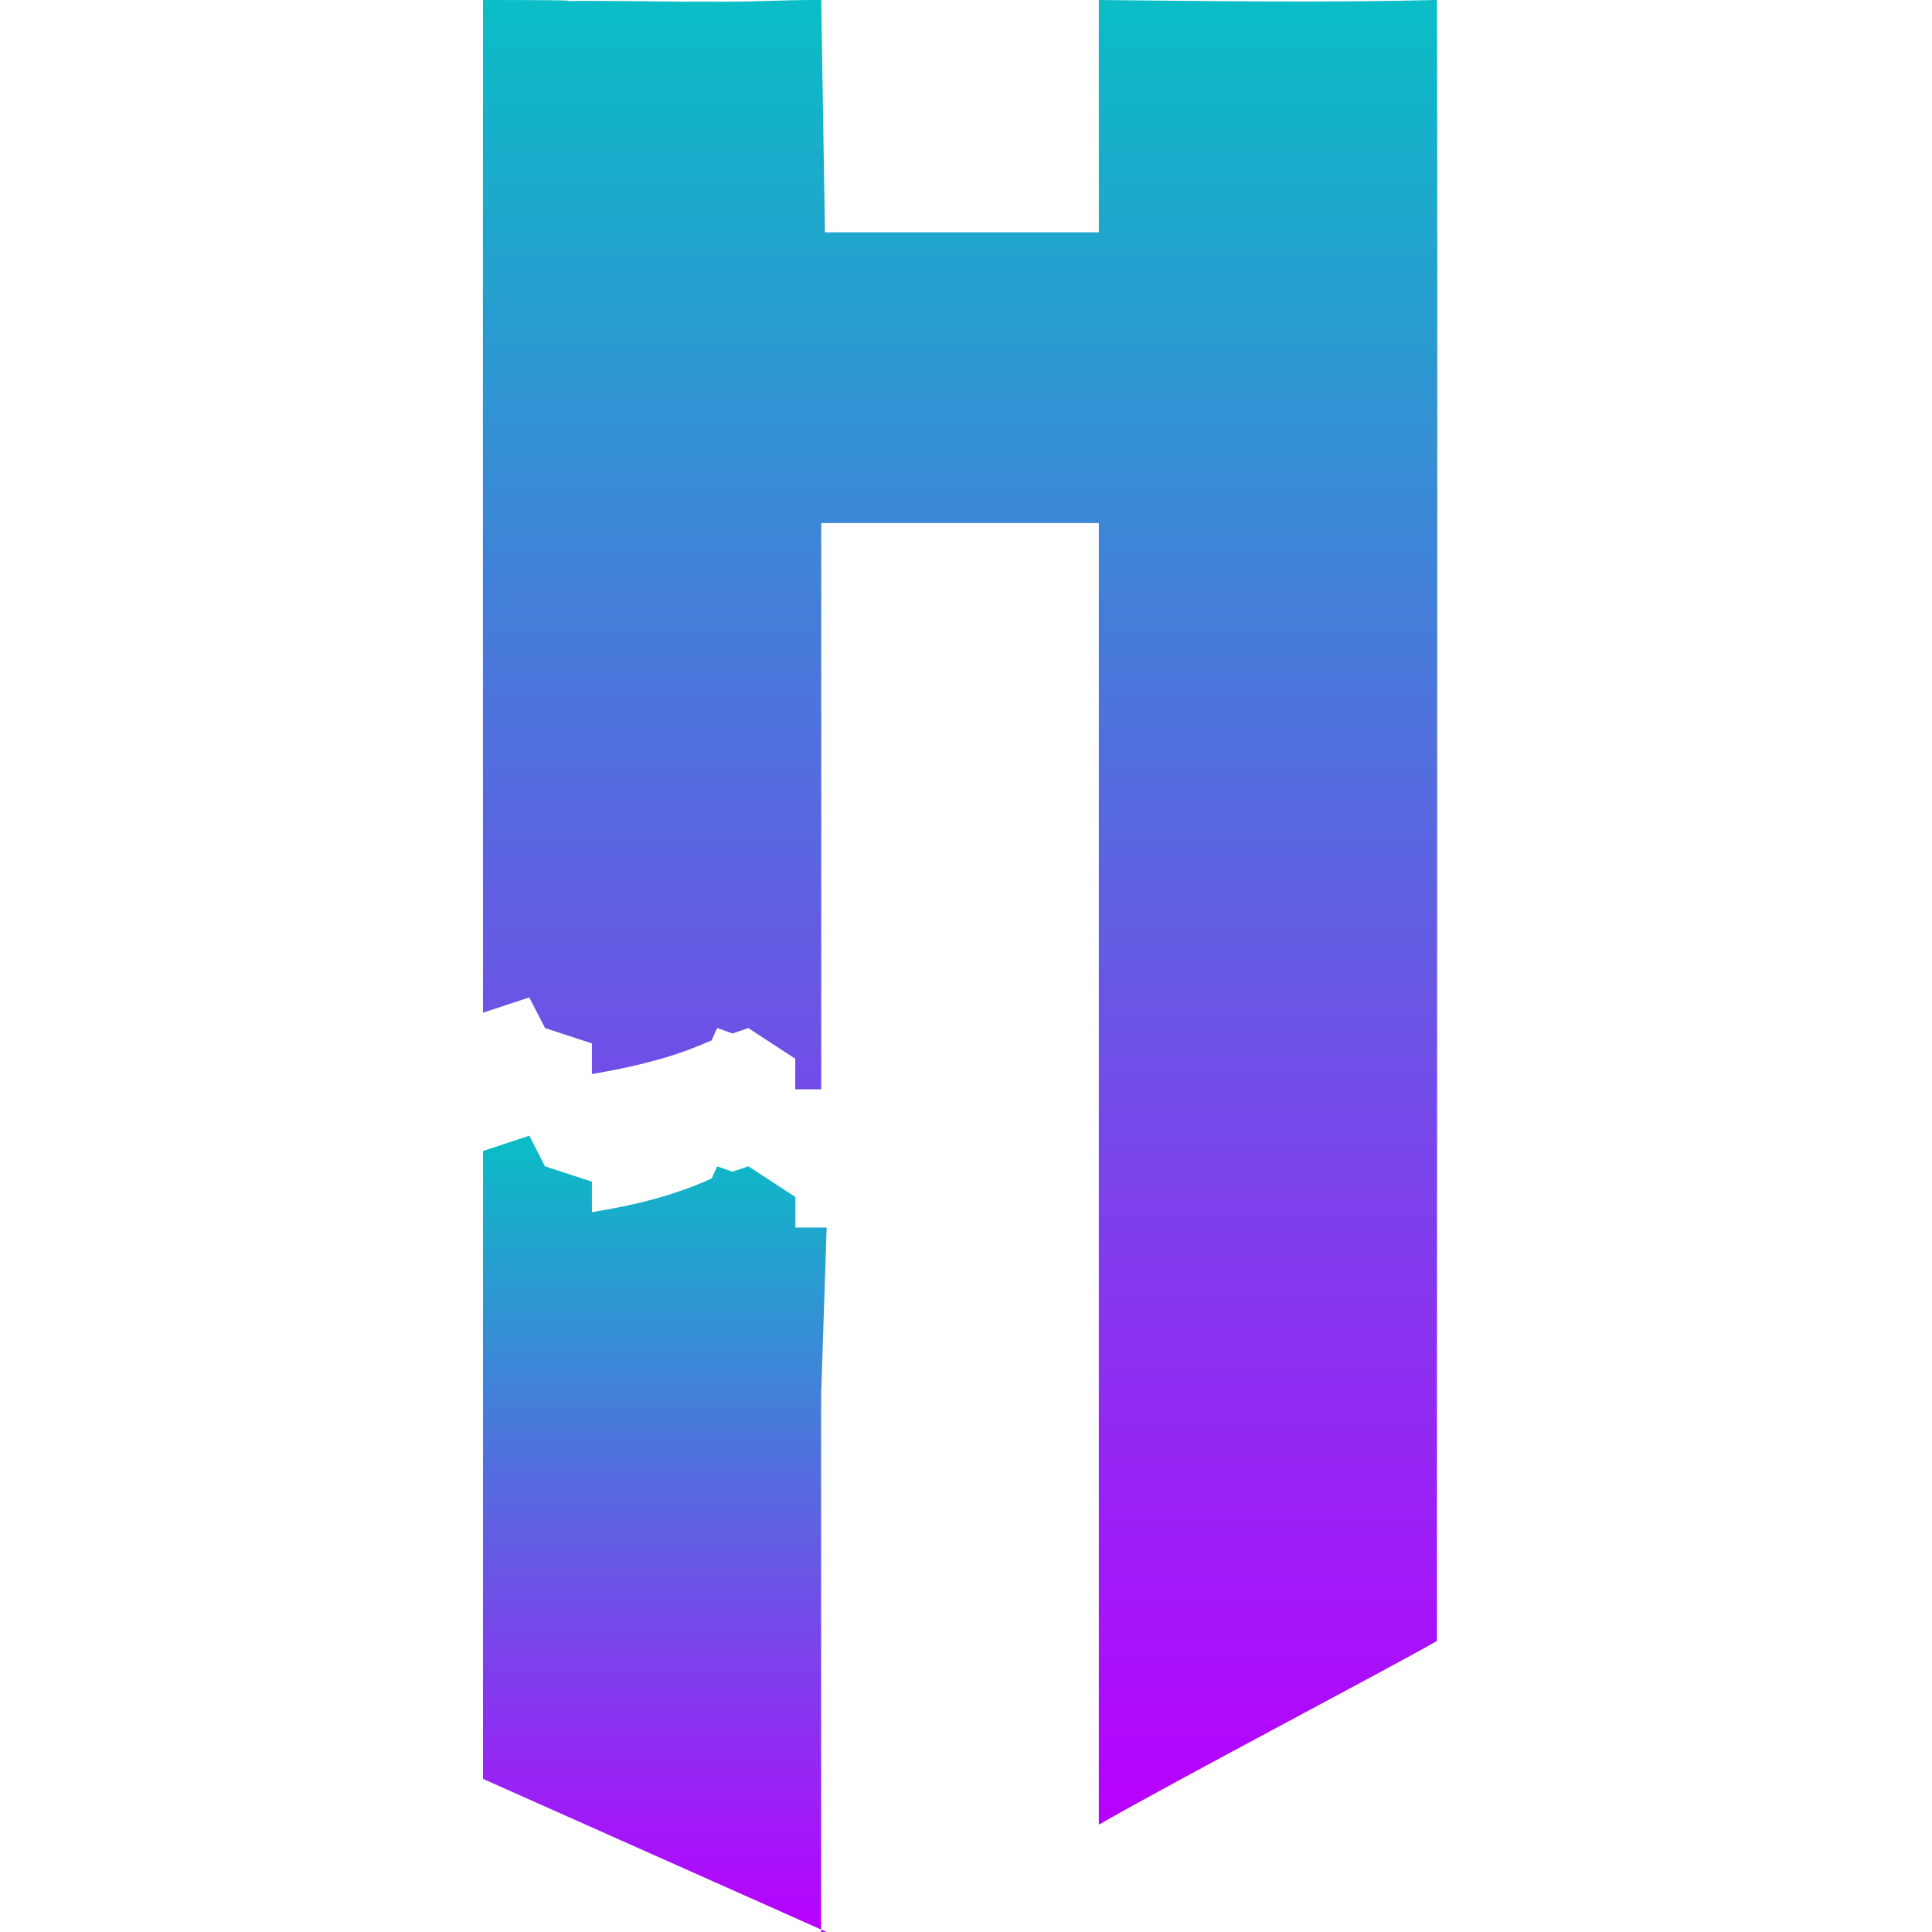 <?xml version="1.0" encoding="UTF-8" standalone="no"?>
<svg
   version="1.1"
   width="16"
   height="16"
   id="svg24"
   xmlns="http://www.w3.org/2000/svg"
   xmlns:svg="http://www.w3.org/2000/svg"
   xmlns:rdf="http://www.w3.org/1999/02/22-rdf-syntax-ns#"
   xmlns:cc="http://creativecommons.org/ns#"
   xmlns:dc="http://purl.org/dc/elements/1.1/">
  <defs>
    <style id="current-color-scheme" type="text/css">
      .ColorScheme-Text { color: #0abdc6; } .ColorScheme-Highlight { color:#5294e2; }
    </style>
    <linearGradient id="arrongin" x1="0%" x2="0%" y1="0%" y2="100%">
      <stop offset="0%" style="stop-color:#dd9b44; stop-opacity:1"/>
      <stop offset="100%" style="stop-color:#ad6c16; stop-opacity:1"/>
    </linearGradient>
    <linearGradient id="aurora" x1="0%" x2="0%" y1="0%" y2="100%">
      <stop offset="0%" style="stop-color:#09D4DF; stop-opacity:1"/>
      <stop offset="100%" style="stop-color:#9269F4; stop-opacity:1"/>
    </linearGradient>
    <linearGradient id="cyberneon" x1="0%" x2="0%" y1="0%" y2="100%">
      <stop offset="0" style="stop-color:#0abdc6; stop-opacity:1"/>
      <stop offset="1" style="stop-color:#ea00d9; stop-opacity:1"/>
    </linearGradient>
    <linearGradient id="fitdance" x1="0%" x2="0%" y1="0%" y2="100%">
      <stop offset="0%" style="stop-color:#1AD6AB; stop-opacity:1"/>
      <stop offset="100%" style="stop-color:#329DB6; stop-opacity:1"/>
    </linearGradient>
    <linearGradient id="oomox" x1="0%" x2="0%" y1="0%" y2="100%">
      <stop offset="0%" style="stop-color:#0abdc6; stop-opacity:1"/>
      <stop offset="100%" style="stop-color:#b800ff; stop-opacity:1"/>
    </linearGradient>
    <linearGradient id="rainblue" x1="0%" x2="0%" y1="0%" y2="100%">
      <stop offset="0%" style="stop-color:#00F260; stop-opacity:1"/>
      <stop offset="100%" style="stop-color:#0575E6; stop-opacity:1"/>
    </linearGradient>
    <linearGradient id="sunrise" x1="0%" x2="0%" y1="0%" y2="100%">
      <stop offset="0%" style="stop-color: #FF8501; stop-opacity:1"/>
      <stop offset="100%" style="stop-color: #FFCB01; stop-opacity:1"/>
    </linearGradient>
    <linearGradient id="telinkrin" x1="0%" x2="0%" y1="0%" y2="100%">
      <stop offset="0%" style="stop-color: #b2ced6; stop-opacity:1"/>
      <stop offset="100%" style="stop-color: #6da5b7; stop-opacity:1"/>
    </linearGradient>
    <linearGradient id="60spsycho" x1="0%" x2="0%" y1="0%" y2="100%">
      <stop offset="0%" style="stop-color: #df5940; stop-opacity:1"/>
      <stop offset="25%" style="stop-color: #d8d15f; stop-opacity:1"/>
      <stop offset="50%" style="stop-color: #e9882a; stop-opacity:1"/>
      <stop offset="100%" style="stop-color: #279362; stop-opacity:1"/>
    </linearGradient>
    <linearGradient id="90ssummer" x1="0%" x2="0%" y1="0%" y2="100%">
      <stop offset="0%" style="stop-color: #f618c7; stop-opacity:1"/>
      <stop offset="20%" style="stop-color: #94ffab; stop-opacity:1"/>
      <stop offset="50%" style="stop-color: #fbfd54; stop-opacity:1"/>
      <stop offset="100%" style="stop-color: #0f83ae; stop-opacity:1"/>
    </linearGradient>
  </defs>
  <path
     id="path_upper_part"
     style="fill:url(#oomox);stroke-width:0.127"
     class="ColorScheme-Text"
     d="M 4 0 C 3.998 1.544 4 7.76 4 8.387 L 4.383 8.26 L 4.514 8.514 L 4.902 8.641 L 4.902 8.895 C 5.081 8.864 5.246 8.831 5.406 8.787 C 5.446 8.776 5.485 8.766 5.525 8.754 C 5.645 8.717 5.766 8.672 5.891 8.617 L 5.893 8.617 C 5.909 8.58 5.921 8.554 5.939 8.514 C 5.993 8.532 6.027 8.545 6.066 8.559 L 6.197 8.514 L 6.586 8.768 L 6.586 8.895 L 6.586 9.021 L 6.801 9.021 C 6.802 8.203 6.801 4.858 6.801 4.332 L 9.1 4.332 L 9.1 15.111 C 9.7 14.765 11.542 13.797 11.9 13.59 C 11.898 13.207 11.908 0.759 11.9 0 C 10.967 0.023 10.033 0.009 9.1 0 L 9.1 1.924 L 6.832 1.924 L 6.801 0 C 6.519 -0.002 6.27 0.015 5.988 0.014 C 5.871 0.013 5.756 0.014 5.643 0.014 C 5.526 0.013 5.414 0.011 5.301 0.01 C 5.136 0.009 5.137 0.008 4.975 0.008 C 4.892 0.007 4.818 0.007 4.75 0.008 C 4.547 0.012 5.08 2.8912029e-18 4 0 z " />
  <path
     d="m 5.939,9.659 c 0.34,0.119 0.34,0.119 0.648,0.254 V 10.039 C 5.457,10.66 5.412,10.835 5.939,9.659 Z M 4.384,9.405 4.513,9.659 4.902,9.786 V 10.039 C 5.26,9.979 5.558,9.909 5.89,9.762 L 6.198,9.659 6.587,9.913 V 10.166 H 6.846 L 6.8,11.561 4.125,9.532 4.384,9.405 Z M 6.846,16 v 0 L 4,14.732 V 9.532 l 0.384,-0.127 v 5e-6 L 4.513,9.659 4.902,9.786 V 10.039 C 5.26,9.979 5.558,9.909 5.89,9.762 L 6.198,9.659 6.587,9.913 V 10.166 H 6.8 V 16"
     id="path_lower_part"
     class="ColorScheme-Text"
     style="fill:url(#oomox);stroke-width:0.128" />
</svg>
